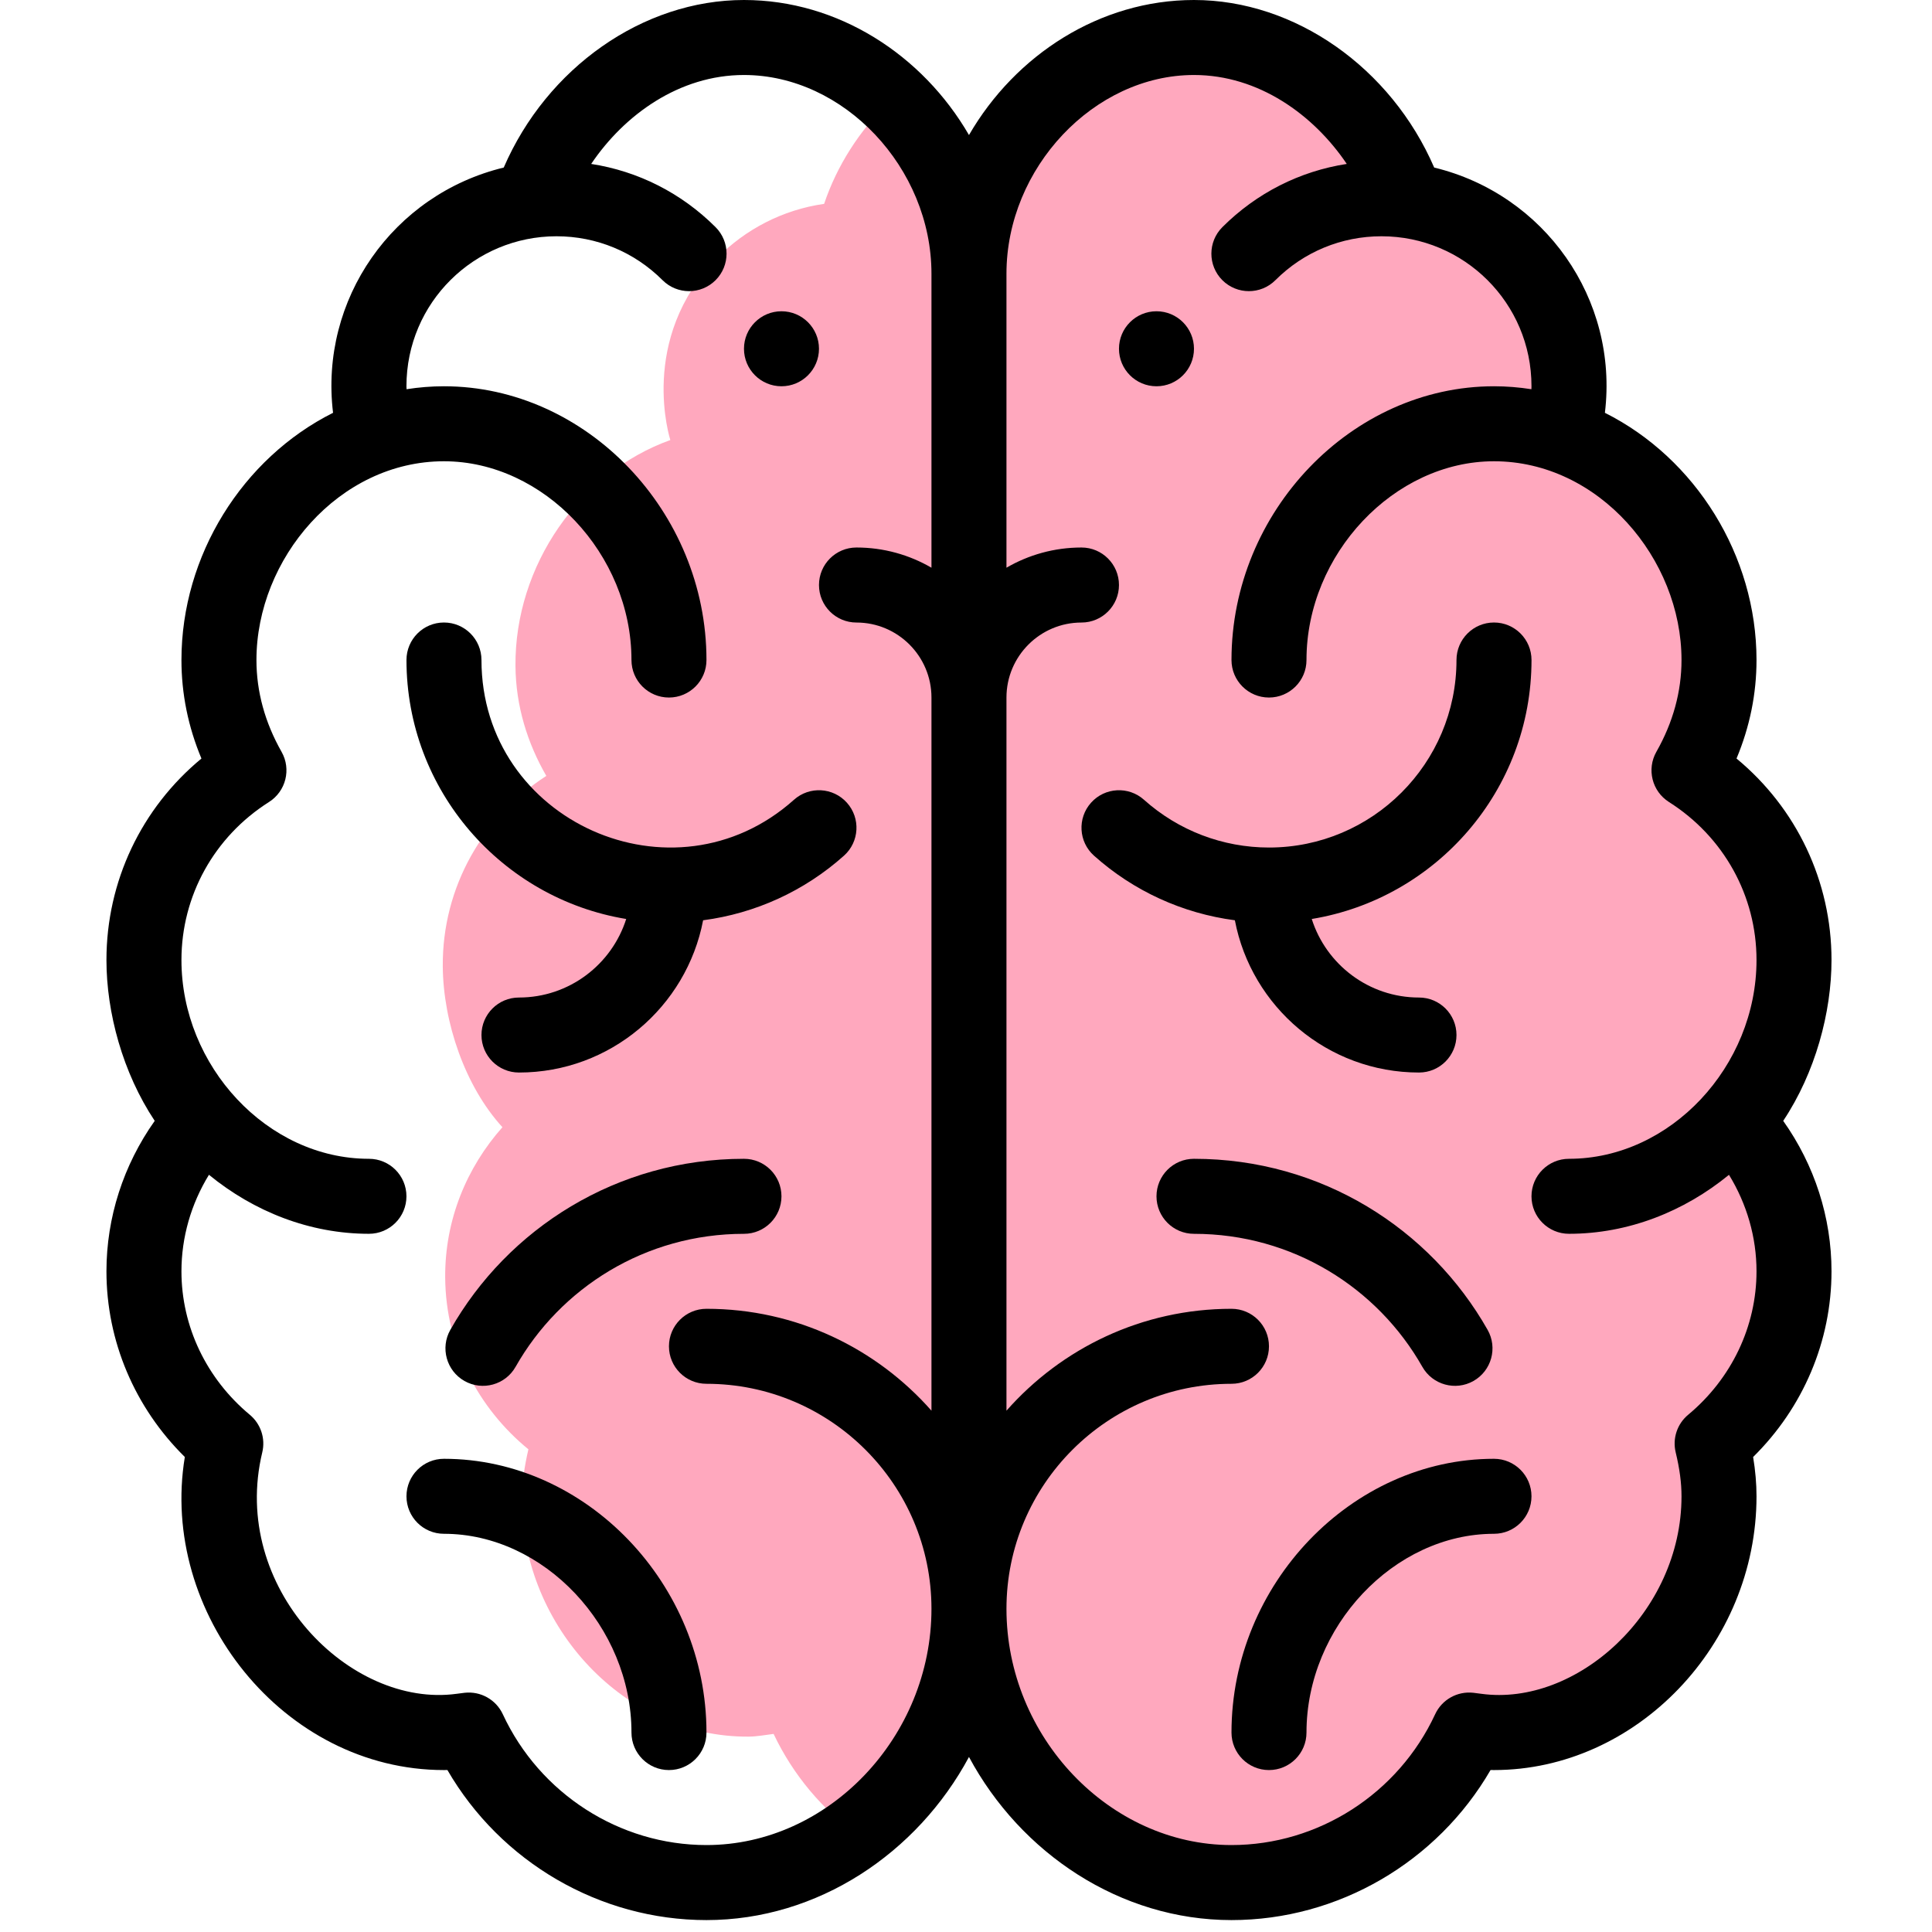 <svg width="72" height="72" viewBox="0 0 72 72" fill="none" xmlns="http://www.w3.org/2000/svg">
<g clip-path="url(#clip0)">
<path d="M66.947 47.14C66.93 44.982 66.078 43.042 64.727 41.567C66.099 40.021 66.873 37.622 66.857 35.54C66.834 32.558 65.246 29.968 62.889 28.501C63.571 27.275 63.987 25.883 63.975 24.382C63.946 20.639 61.468 17.215 58.075 16.057C58.07 16.016 59.292 12.324 56.222 9.297C55.159 8.252 53.761 7.543 52.207 7.345C51.724 5.975 50.893 4.697 49.822 3.674C48.33 2.247 46.37 1.318 44.23 1.334C43.2 1.342 42.214 1.558 41.305 1.937C38.129 3.263 35.886 6.603 35.913 10.204C35.895 7.75 34.823 5.433 33.13 3.802C32.032 4.856 31.188 6.181 30.713 7.597C29.162 7.819 27.776 8.55 26.729 9.611C23.753 12.637 24.981 16.385 24.981 16.399C21.606 17.609 19.181 21.072 19.21 24.814C19.221 26.315 19.659 27.701 20.36 28.916C18.026 30.419 16.478 33.034 16.501 36.016C16.517 38.099 17.33 40.485 18.724 42.008C17.396 43.504 16.574 45.458 16.591 47.615C16.611 50.208 17.831 52.487 19.692 54.012C19.544 54.646 19.446 55.298 19.451 55.979C19.487 60.61 23.273 64.754 27.904 64.719C28.221 64.716 28.523 64.655 28.83 64.618C29.551 66.141 30.65 67.449 32.005 68.419C34.617 66.522 36.324 63.352 36.298 59.955C36.329 63.882 38.671 67.469 42.021 69.122C43.282 69.744 44.683 70.093 46.16 70.082C48.245 70.066 50.167 69.394 51.739 68.266C53.133 67.267 54.254 65.909 54.972 64.329C55.28 64.362 55.582 64.418 55.899 64.416C60.531 64.38 64.252 60.178 64.216 55.547C64.211 54.866 64.103 54.216 63.945 53.584C65.782 52.031 66.966 49.732 66.947 47.14Z" fill="#FFA8BE"/>
<path d="M43.099 14.395C43.87 14.395 44.496 13.769 44.496 12.997C44.496 12.226 43.87 11.6 43.099 11.6C42.327 11.6 41.701 12.226 41.701 12.997C41.701 13.769 42.327 14.395 43.099 14.395Z" fill="black"/>
<path d="M29.123 14.395C29.895 14.395 30.521 13.769 30.521 12.997C30.521 12.226 29.895 11.6 29.123 11.6C28.352 11.6 27.726 12.226 27.726 12.997C27.726 13.769 28.352 14.395 29.123 14.395Z" fill="black"/>
<path d="M3.967 47.378C3.967 49.979 5.022 52.458 6.888 54.298C5.928 60.097 10.553 65.965 16.545 65.965C16.588 65.965 16.631 65.965 16.673 65.963C18.659 69.39 22.347 71.556 26.328 71.556C30.477 71.556 34.184 69.065 36.111 65.477C38.037 69.065 41.745 71.556 45.894 71.556C49.875 71.556 53.562 69.39 55.549 65.963C55.591 65.965 55.633 65.965 55.677 65.965C60.98 65.965 65.46 61.293 65.46 55.763C65.46 55.292 65.418 54.808 65.334 54.298C67.2 52.458 68.255 49.98 68.255 47.378C68.255 45.371 67.623 43.418 66.455 41.771C67.655 39.971 68.255 37.724 68.255 35.778C68.255 32.843 66.951 30.117 64.715 28.268C65.21 27.086 65.46 25.855 65.46 24.597C65.46 20.704 63.188 17.078 59.81 15.384C60.323 11.134 57.553 7.238 53.448 6.244C51.842 2.53 48.266 0 44.496 0C40.987 0 37.84 2.047 36.111 5.033C34.382 2.047 31.235 0 27.726 0C23.955 0 20.38 2.53 18.773 6.244C14.644 7.244 11.9 11.16 12.412 15.384C9.034 17.078 6.762 20.704 6.762 24.597C6.762 25.855 7.012 27.086 7.507 28.268C5.27 30.117 3.967 32.843 3.967 35.778C3.967 37.734 4.572 39.978 5.766 41.771C4.599 43.418 3.967 45.371 3.967 47.378ZM44.496 2.795C46.908 2.795 48.957 4.28 50.19 6.109C48.442 6.379 46.83 7.191 45.555 8.464C45.008 9.01 45.008 9.895 45.553 10.441C46.099 10.987 46.984 10.987 47.53 10.442C48.587 9.386 49.991 8.805 51.484 8.805C54.558 8.805 57.074 11.29 57.074 14.395C57.074 14.432 57.072 14.468 57.071 14.505C56.61 14.433 56.145 14.395 55.677 14.395C50.374 14.395 45.894 19.067 45.894 24.597C45.894 25.369 46.52 25.995 47.291 25.995C48.063 25.995 48.689 25.369 48.689 24.597C48.689 20.651 51.954 17.19 55.677 17.19C59.587 17.19 62.665 20.823 62.665 24.597C62.665 25.772 62.35 26.923 61.728 28.018C61.361 28.666 61.567 29.489 62.196 29.888C64.24 31.183 65.46 33.384 65.46 35.778C65.46 39.737 62.254 43.185 58.472 43.185C57.7 43.185 57.074 43.811 57.074 44.583C57.074 45.354 57.7 45.98 58.472 45.98C60.673 45.98 62.758 45.155 64.434 43.782C65.101 44.87 65.46 46.11 65.46 47.378C65.46 49.428 64.531 51.377 62.913 52.724C62.503 53.064 62.323 53.607 62.448 54.125C62.596 54.74 62.665 55.261 62.665 55.763C62.665 60.101 58.741 63.607 55.203 63.123C55.105 63.11 55.007 63.097 54.908 63.085C54.309 63.018 53.736 63.34 53.483 63.886C52.108 66.847 49.129 68.76 45.894 68.76C41.349 68.76 37.508 64.728 37.508 59.956C37.508 55.332 41.27 51.57 45.894 51.57C46.666 51.57 47.291 50.945 47.291 50.173C47.291 49.401 46.666 48.775 45.894 48.775C42.557 48.775 39.559 50.246 37.508 52.572V25.995C37.508 24.454 38.762 23.2 40.304 23.2C41.075 23.2 41.701 22.574 41.701 21.802C41.701 21.03 41.075 20.404 40.304 20.404C39.286 20.404 38.331 20.679 37.508 21.157V10.202C37.508 6.256 40.774 2.795 44.496 2.795ZM10.025 29.888C10.655 29.489 10.861 28.666 10.493 28.018C9.872 26.923 9.557 25.772 9.557 24.597C9.557 20.825 12.632 17.19 16.545 17.19C20.267 17.19 23.533 20.651 23.533 24.597C23.533 25.369 24.159 25.995 24.93 25.995C25.702 25.995 26.328 25.369 26.328 24.597C26.328 19.067 21.848 14.395 16.545 14.395C16.077 14.395 15.612 14.433 15.151 14.505C15.15 14.468 15.147 14.432 15.147 14.395C15.147 11.276 17.679 8.805 20.738 8.805C22.23 8.805 23.635 9.386 24.692 10.442C25.238 10.987 26.122 10.987 26.668 10.441C27.213 9.895 27.213 9.01 26.667 8.465C25.392 7.191 23.779 6.379 22.032 6.109C23.264 4.28 25.314 2.795 27.726 2.795C31.448 2.795 34.713 6.256 34.713 10.202V21.157C33.89 20.679 32.936 20.404 31.918 20.404C31.146 20.404 30.521 21.03 30.521 21.802C30.521 22.574 31.146 23.2 31.918 23.2C33.459 23.2 34.713 24.454 34.713 25.995V52.572C32.663 50.246 29.665 48.775 26.328 48.775C25.556 48.775 24.93 49.401 24.93 50.173C24.93 50.945 25.556 51.57 26.328 51.57C30.952 51.57 34.713 55.332 34.713 59.956C34.713 64.728 30.873 68.76 26.328 68.76C23.092 68.76 20.114 66.847 18.739 63.886C18.486 63.34 17.912 63.018 17.314 63.085C17.215 63.097 17.117 63.11 17.018 63.123C13.041 63.667 8.562 59.163 9.774 54.125C9.899 53.607 9.718 53.064 9.309 52.724C7.69 51.377 6.762 49.428 6.762 47.378C6.762 46.11 7.12 44.869 7.787 43.781C9.464 45.155 11.549 45.98 13.75 45.98C14.522 45.98 15.147 45.354 15.147 44.583C15.147 43.811 14.522 43.185 13.75 43.185C9.957 43.185 6.762 39.723 6.762 35.778C6.762 33.384 7.982 31.183 10.025 29.888Z" fill="black"/>
<path d="M23.337 34.248C22.799 35.943 21.211 37.175 19.34 37.175C18.568 37.175 17.943 37.801 17.943 38.572C17.943 39.344 18.568 39.97 19.34 39.97C22.744 39.97 25.586 37.523 26.203 34.296C28.146 34.041 29.975 33.21 31.453 31.888C32.028 31.374 32.077 30.49 31.562 29.915C31.048 29.34 30.164 29.291 29.589 29.805C25.107 33.814 17.943 30.61 17.943 24.597C17.943 23.825 17.317 23.199 16.545 23.199C15.773 23.199 15.148 23.825 15.148 24.597C15.148 29.448 18.698 33.485 23.337 34.248Z" fill="black"/>
<path d="M16.545 54.365C15.773 54.365 15.148 54.991 15.148 55.763C15.148 56.535 15.773 57.16 16.545 57.16C20.268 57.16 23.533 60.622 23.533 64.567C23.533 65.339 24.159 65.965 24.93 65.965C25.702 65.965 26.328 65.339 26.328 64.567C26.328 59.037 21.848 54.365 16.545 54.365Z" fill="black"/>
<path d="M27.726 43.185C22.99 43.185 18.924 45.783 16.782 49.56C16.402 50.231 16.638 51.084 17.309 51.465C17.981 51.845 18.834 51.609 19.214 50.938C20.882 47.995 24.047 45.981 27.726 45.981C28.497 45.981 29.123 45.355 29.123 44.583C29.123 43.811 28.497 43.185 27.726 43.185Z" fill="black"/>
<path d="M40.66 29.915C40.145 30.49 40.194 31.374 40.77 31.888C42.247 33.21 44.076 34.041 46.02 34.296C46.636 37.523 49.478 39.97 52.882 39.97C53.654 39.97 54.279 39.344 54.279 38.572C54.279 37.801 53.654 37.175 52.882 37.175C51.011 37.175 49.423 35.943 48.885 34.248C53.524 33.485 57.075 29.448 57.075 24.597C57.075 23.825 56.449 23.199 55.677 23.199C54.905 23.199 54.279 23.825 54.279 24.597C54.279 28.45 51.145 31.585 47.292 31.585C45.57 31.585 43.916 30.953 42.633 29.805C42.058 29.291 41.174 29.34 40.66 29.915Z" fill="black"/>
<path d="M55.676 54.365C50.374 54.365 45.894 59.037 45.894 64.567C45.894 65.339 46.519 65.965 47.291 65.965C48.063 65.965 48.689 65.339 48.689 64.567C48.689 60.622 51.954 57.16 55.676 57.16C56.448 57.16 57.074 56.535 57.074 55.763C57.074 54.991 56.448 54.365 55.676 54.365Z" fill="black"/>
<path d="M53.007 50.938C53.388 51.61 54.242 51.845 54.912 51.465C55.584 51.084 55.82 50.231 55.439 49.56C53.303 45.792 49.243 43.185 44.496 43.185C43.724 43.185 43.099 43.811 43.099 44.583C43.099 45.355 43.724 45.981 44.496 45.981C48.172 45.981 51.339 47.995 53.007 50.938Z" fill="black"/>
</g>
<defs>
<clipPath id="clip0">
<rect width="71.556" height="71.556" fill="white" transform="translate(0.333)"/>
</clipPath>
</defs>
</svg>
